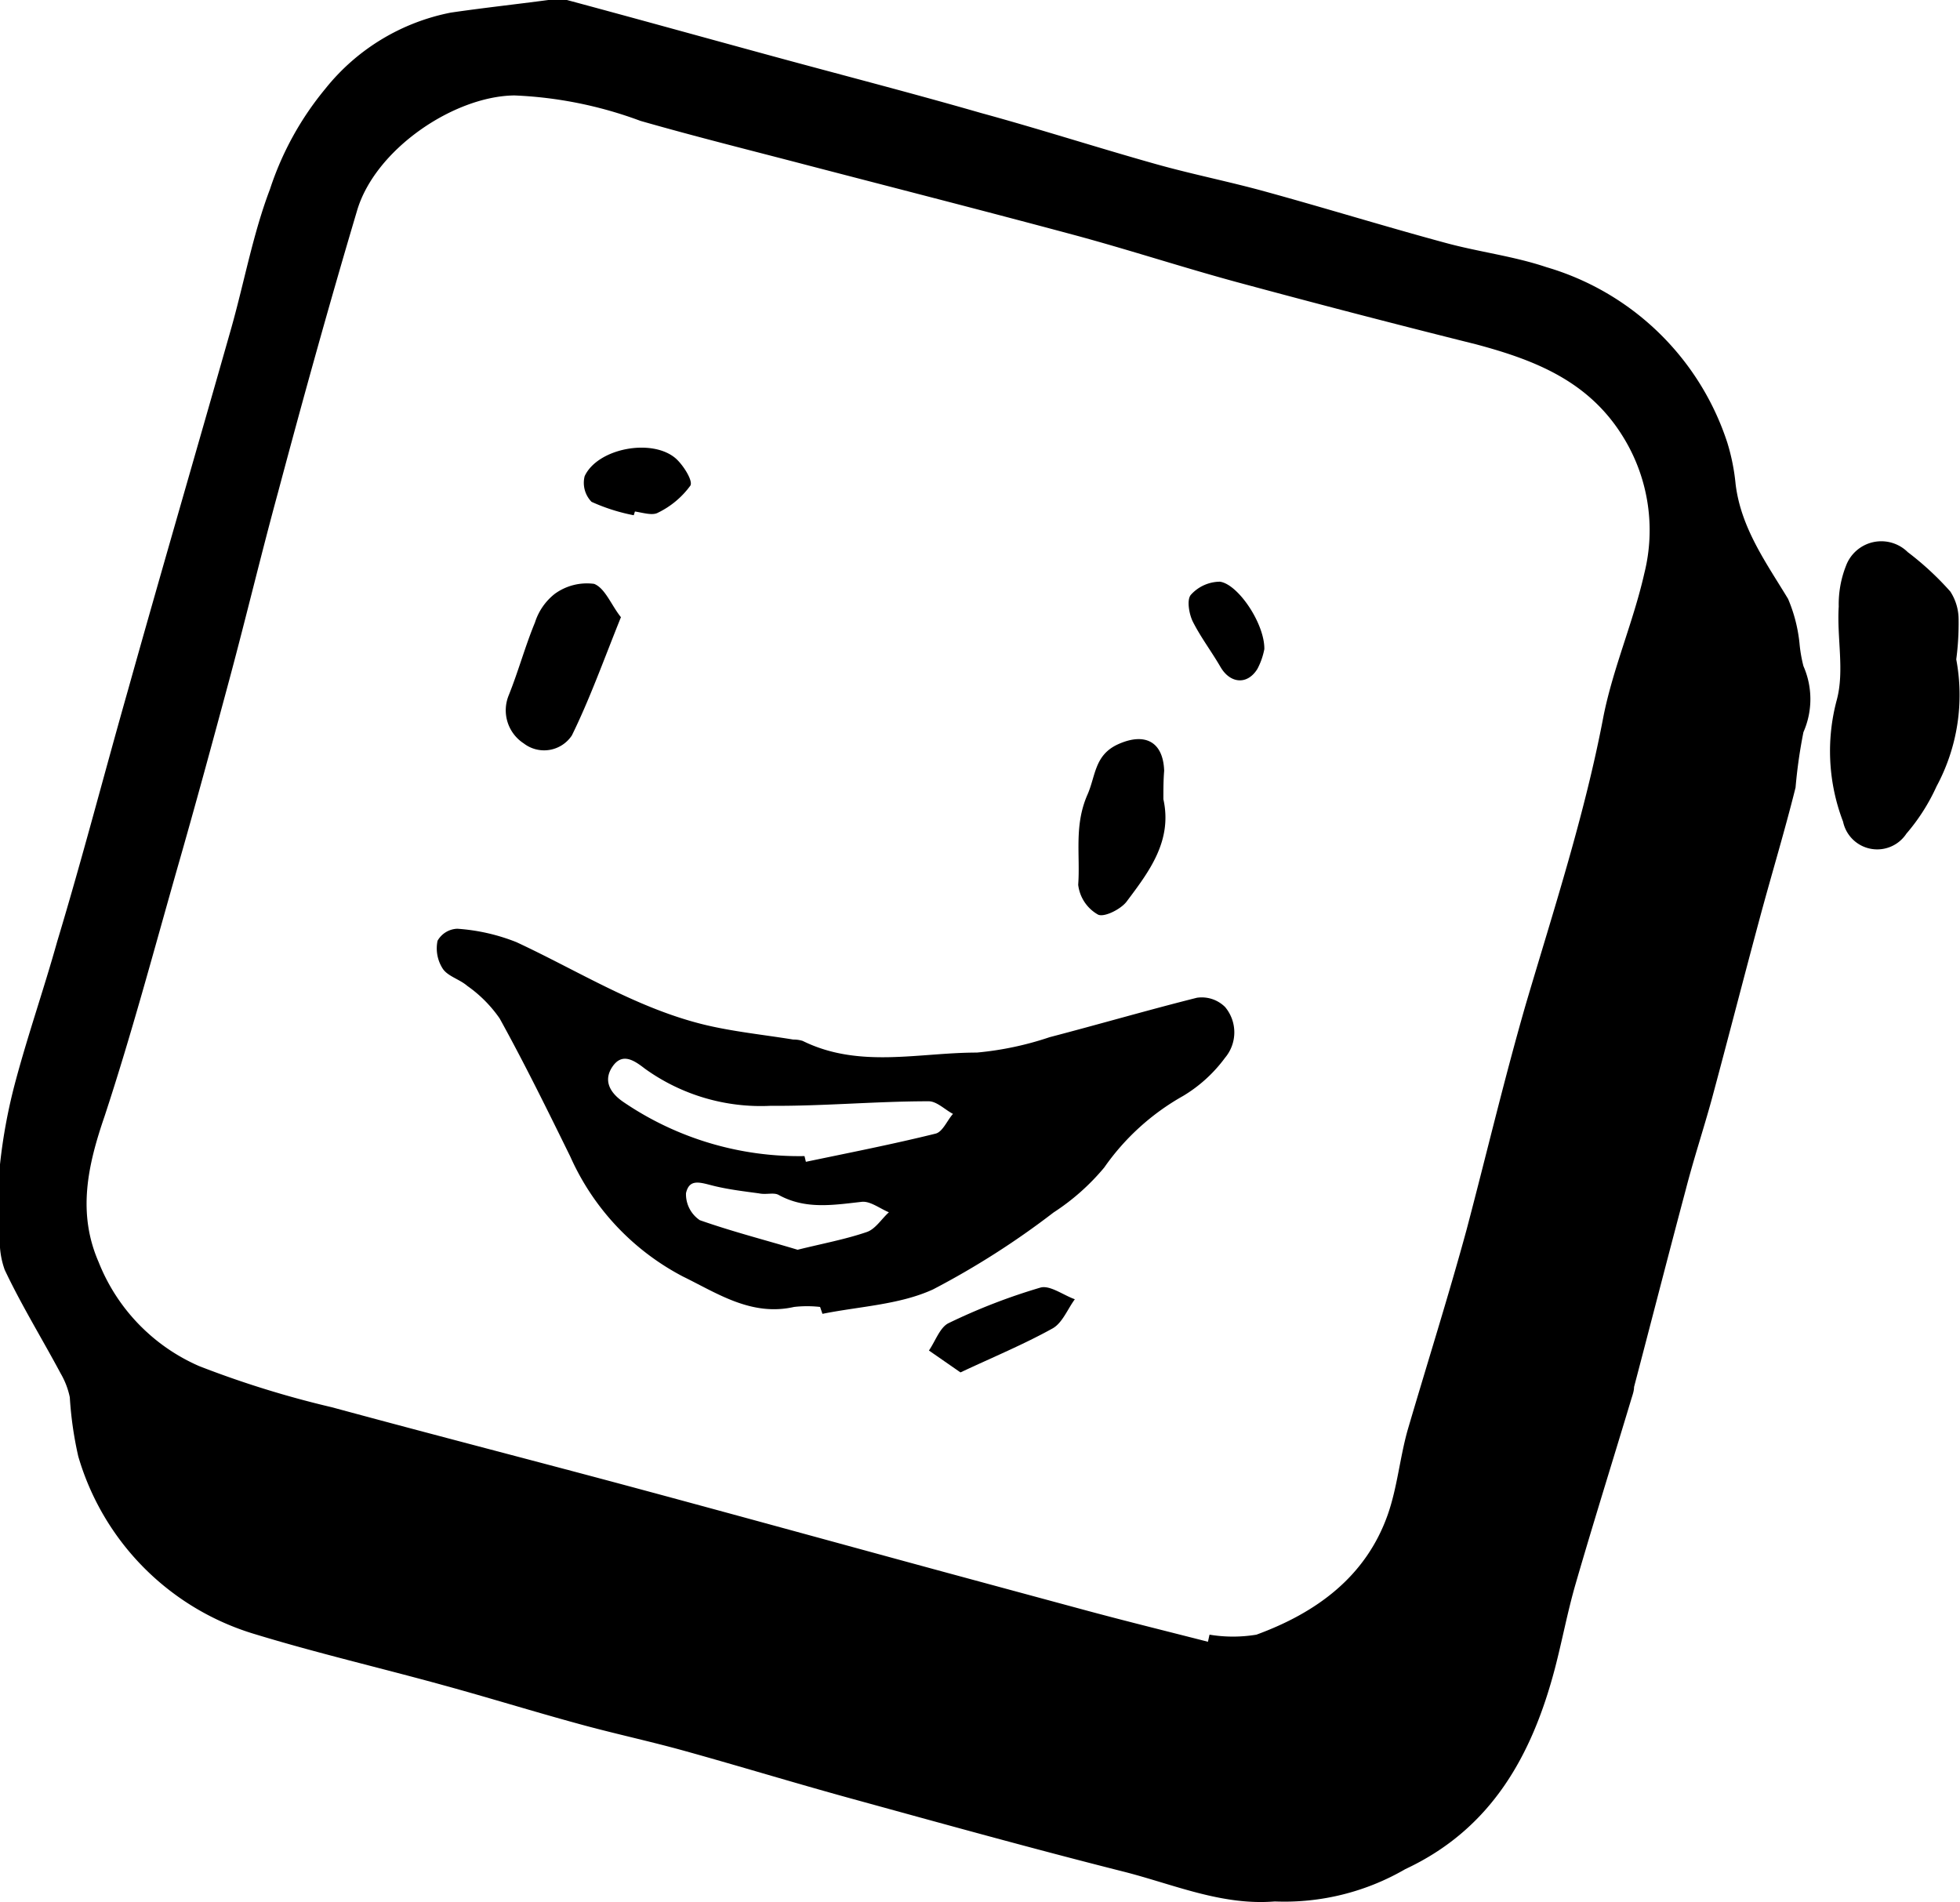 <svg xmlns="http://www.w3.org/2000/svg" id="Layer_1" data-name="Layer 1" viewBox="0 0 99.4 96.46"><title>AsimovMarketingIcon-bt-omar bahaa</title><path d="M64.65,96.43c-2.71.22-5.16-.88-7.7-1.52-4.63-1.17-9.24-2.45-13.86-3.72-2.8-.77-5.58-1.62-8.39-2.4-1.8-.5-3.64-.89-5.44-1.39-2.27-.62-4.52-1.32-6.79-1.94-3.19-.88-6.42-1.63-9.59-2.6a13.29,13.29,0,0,1-8.91-9,18.5,18.5,0,0,1-.43-3,4,4,0,0,0-.46-1.2c-.94-1.76-2-3.48-2.84-5.26A4.25,4.25,0,0,1,0,62.65a27,27,0,0,1,0-3.6,27.6,27.6,0,0,1,.81-4.3c.63-2.34,1.43-4.64,2.09-7C4.18,43.51,5.29,39.22,6.49,35c1.72-6.14,3.51-12.27,5.25-18.4.66-2.35,1.1-4.77,1.95-7a15.57,15.57,0,0,1,2.81-5.1A10.8,10.8,0,0,1,22.86.64C24.5.4,26.16.22,27.81,0a2.47,2.47,0,0,1,.94,0c3.35.9,6.7,1.83,10,2.73,3.65,1,7.32,1.94,11,3,3,.82,5.88,1.75,8.83,2.58,1.84.52,3.72.89,5.57,1.4,3.06.84,6.1,1.78,9.17,2.61,1.69.46,3.45.67,5.11,1.23a13.7,13.7,0,0,1,9.17,8.9,10.56,10.56,0,0,1,.42,2.1c.27,2.23,1.56,4,2.66,5.82a7.75,7.75,0,0,1,.58,2.25,7.2,7.2,0,0,0,.2,1.16,4.16,4.16,0,0,1,0,3.35,25.68,25.68,0,0,0-.4,2.81c-.55,2.21-1.21,4.38-1.8,6.57-.83,3.08-1.62,6.16-2.45,9.24-.42,1.53-.91,3-1.32,4.59-.89,3.34-1.75,6.69-2.62,10,0,.19-.07.39-.13.58-.94,3.13-1.92,6.25-2.83,9.39-.41,1.41-.68,2.87-1.05,4.29-1.16,4.42-3.22,8.15-7.59,10.19A12.2,12.2,0,0,1,64.65,96.43ZM61.26,83.26l.08-.36a7.26,7.26,0,0,0,2.38,0c3-1.1,5.54-2.91,6.66-6.09.48-1.37.61-2.86,1-4.26,1-3.41,2.07-6.79,3-10.2,1-3.79,1.91-7.64,3-11.42,1.43-4.84,3-9.65,3.94-14.61.49-2.45,1.52-4.8,2.07-7.24a9,9,0,0,0-1-6.8c-1.73-2.91-4.47-4-7.54-4.82q-6.09-1.52-12.15-3.16c-2.72-.74-5.41-1.62-8.14-2.36-4.5-1.21-9-2.36-13.53-3.54-2.86-.75-5.72-1.46-8.55-2.27a20.71,20.71,0,0,0-6.4-1.29C23,4.88,19,7.59,18.1,10.71c-1.41,4.74-2.73,9.5-4,14.26-.86,3.15-1.62,6.34-2.47,9.5s-1.74,6.44-2.66,9.64c-1.19,4.18-2.31,8.38-3.67,12.51C4.44,59.12,3.92,61.52,5,64a9.61,9.61,0,0,0,5.1,5.28,50.11,50.11,0,0,0,6.74,2.09c5.23,1.42,10.49,2.77,15.72,4.18s10.16,2.77,15.24,4.15q3.69,1,7.39,2C57.2,82.24,59.23,82.74,61.26,83.26Z"></path><path d="M99.21,33.44a9.77,9.77,0,0,1-1,6.44,10,10,0,0,1-1.53,2.4,1.77,1.77,0,0,1-3.21-.61,10,10,0,0,1-.32-6.17c.4-1.48,0-3.15.1-4.74a5.32,5.32,0,0,1,.37-2.07A1.91,1.91,0,0,1,96.75,28,15,15,0,0,1,98.91,30a2.61,2.61,0,0,1,.42,1.43A14.09,14.09,0,0,1,99.21,33.44Z"></path><path d="M41.59,66.28a5.81,5.81,0,0,0-1.32,0c-2.16.49-3.89-.69-5.63-1.54a12.68,12.68,0,0,1-5.72-6.09c-1.16-2.36-2.32-4.72-3.58-7A6.61,6.61,0,0,0,23.7,50c-.39-.34-1-.49-1.25-.88a1.9,1.9,0,0,1-.26-1.41,1.2,1.2,0,0,1,1-.61,9.89,9.89,0,0,1,3,.68c3.18,1.48,6.17,3.39,9.63,4.21,1.45.34,2.94.49,4.41.73a1.51,1.51,0,0,1,.48.07c2.86,1.41,5.88.59,8.83.59a16.09,16.09,0,0,0,3.69-.78c2.49-.65,5-1.38,7.47-2a1.68,1.68,0,0,1,1.43.47,2,2,0,0,1,0,2.57A7.3,7.3,0,0,1,60,55.58,12.1,12.1,0,0,0,56,59.21a11.45,11.45,0,0,1-2.57,2.28,41.53,41.53,0,0,1-6.11,3.9c-1.7.78-3.73.86-5.61,1.24Zm-.79-7.65.07.29c2.2-.46,4.4-.89,6.58-1.43.36-.09.59-.68.88-1-.42-.22-.83-.65-1.25-.64-2.66,0-5.33.25-8,.23a10.06,10.06,0,0,1-6.37-1.88c-.53-.41-1.14-.84-1.64-.12s-.13,1.35.55,1.81A15.82,15.82,0,0,0,40.8,58.63Zm-.35,4.75c1.29-.32,2.43-.53,3.51-.9.44-.15.75-.67,1.12-1-.46-.19-.95-.58-1.38-.53-1.44.16-2.85.4-4.21-.35-.25-.14-.63,0-1-.08-.74-.1-1.49-.19-2.21-.36s-1.31-.44-1.49.35a1.59,1.59,0,0,0,.7,1.37C37.17,62.47,38.86,62.9,40.45,63.38Z"></path><path d="M31.49,31.3c-.87,2.16-1.58,4.15-2.49,6a1.69,1.69,0,0,1-2.44.4,2,2,0,0,1-.76-2.44c.49-1.22.83-2.48,1.33-3.69a3,3,0,0,1,1-1.45,2.77,2.77,0,0,1,2-.51C30.69,29.83,31,30.69,31.49,31.3Z"></path><path d="M59,40.53c.47,2.12-.73,3.68-1.87,5.2-.3.39-1.15.81-1.45.65a2,2,0,0,1-1-1.51c.11-1.51-.22-3,.47-4.57.42-.95.35-2,1.54-2.55,1.36-.62,2.3-.15,2.35,1.34C59,39.57,59,40.05,59,40.53Z"></path><path d="M48.71,69.6l-1.6-1.11c.33-.48.56-1.18,1-1.39a30.19,30.19,0,0,1,4.65-1.8c.48-.14,1.16.38,1.75.59-.37.5-.63,1.2-1.13,1.48C51.92,68.18,50.35,68.83,48.71,69.6Z"></path><path d="M32.14,26.13A9.55,9.55,0,0,1,30,25.45a1.38,1.38,0,0,1-.35-1.3c.65-1.41,3.4-1.94,4.61-.91.39.34.9,1.15.75,1.39A4.42,4.42,0,0,1,33.37,26c-.28.16-.77,0-1.17-.06Z"></path><path d="M64.12,32.92a3.59,3.59,0,0,1-.35,1c-.51.83-1.38.75-1.87-.09s-1-1.5-1.41-2.31c-.19-.39-.31-1.1-.1-1.35a2,2,0,0,1,1.48-.67C62.79,29.63,64.14,31.63,64.12,32.92Z"></path></svg>